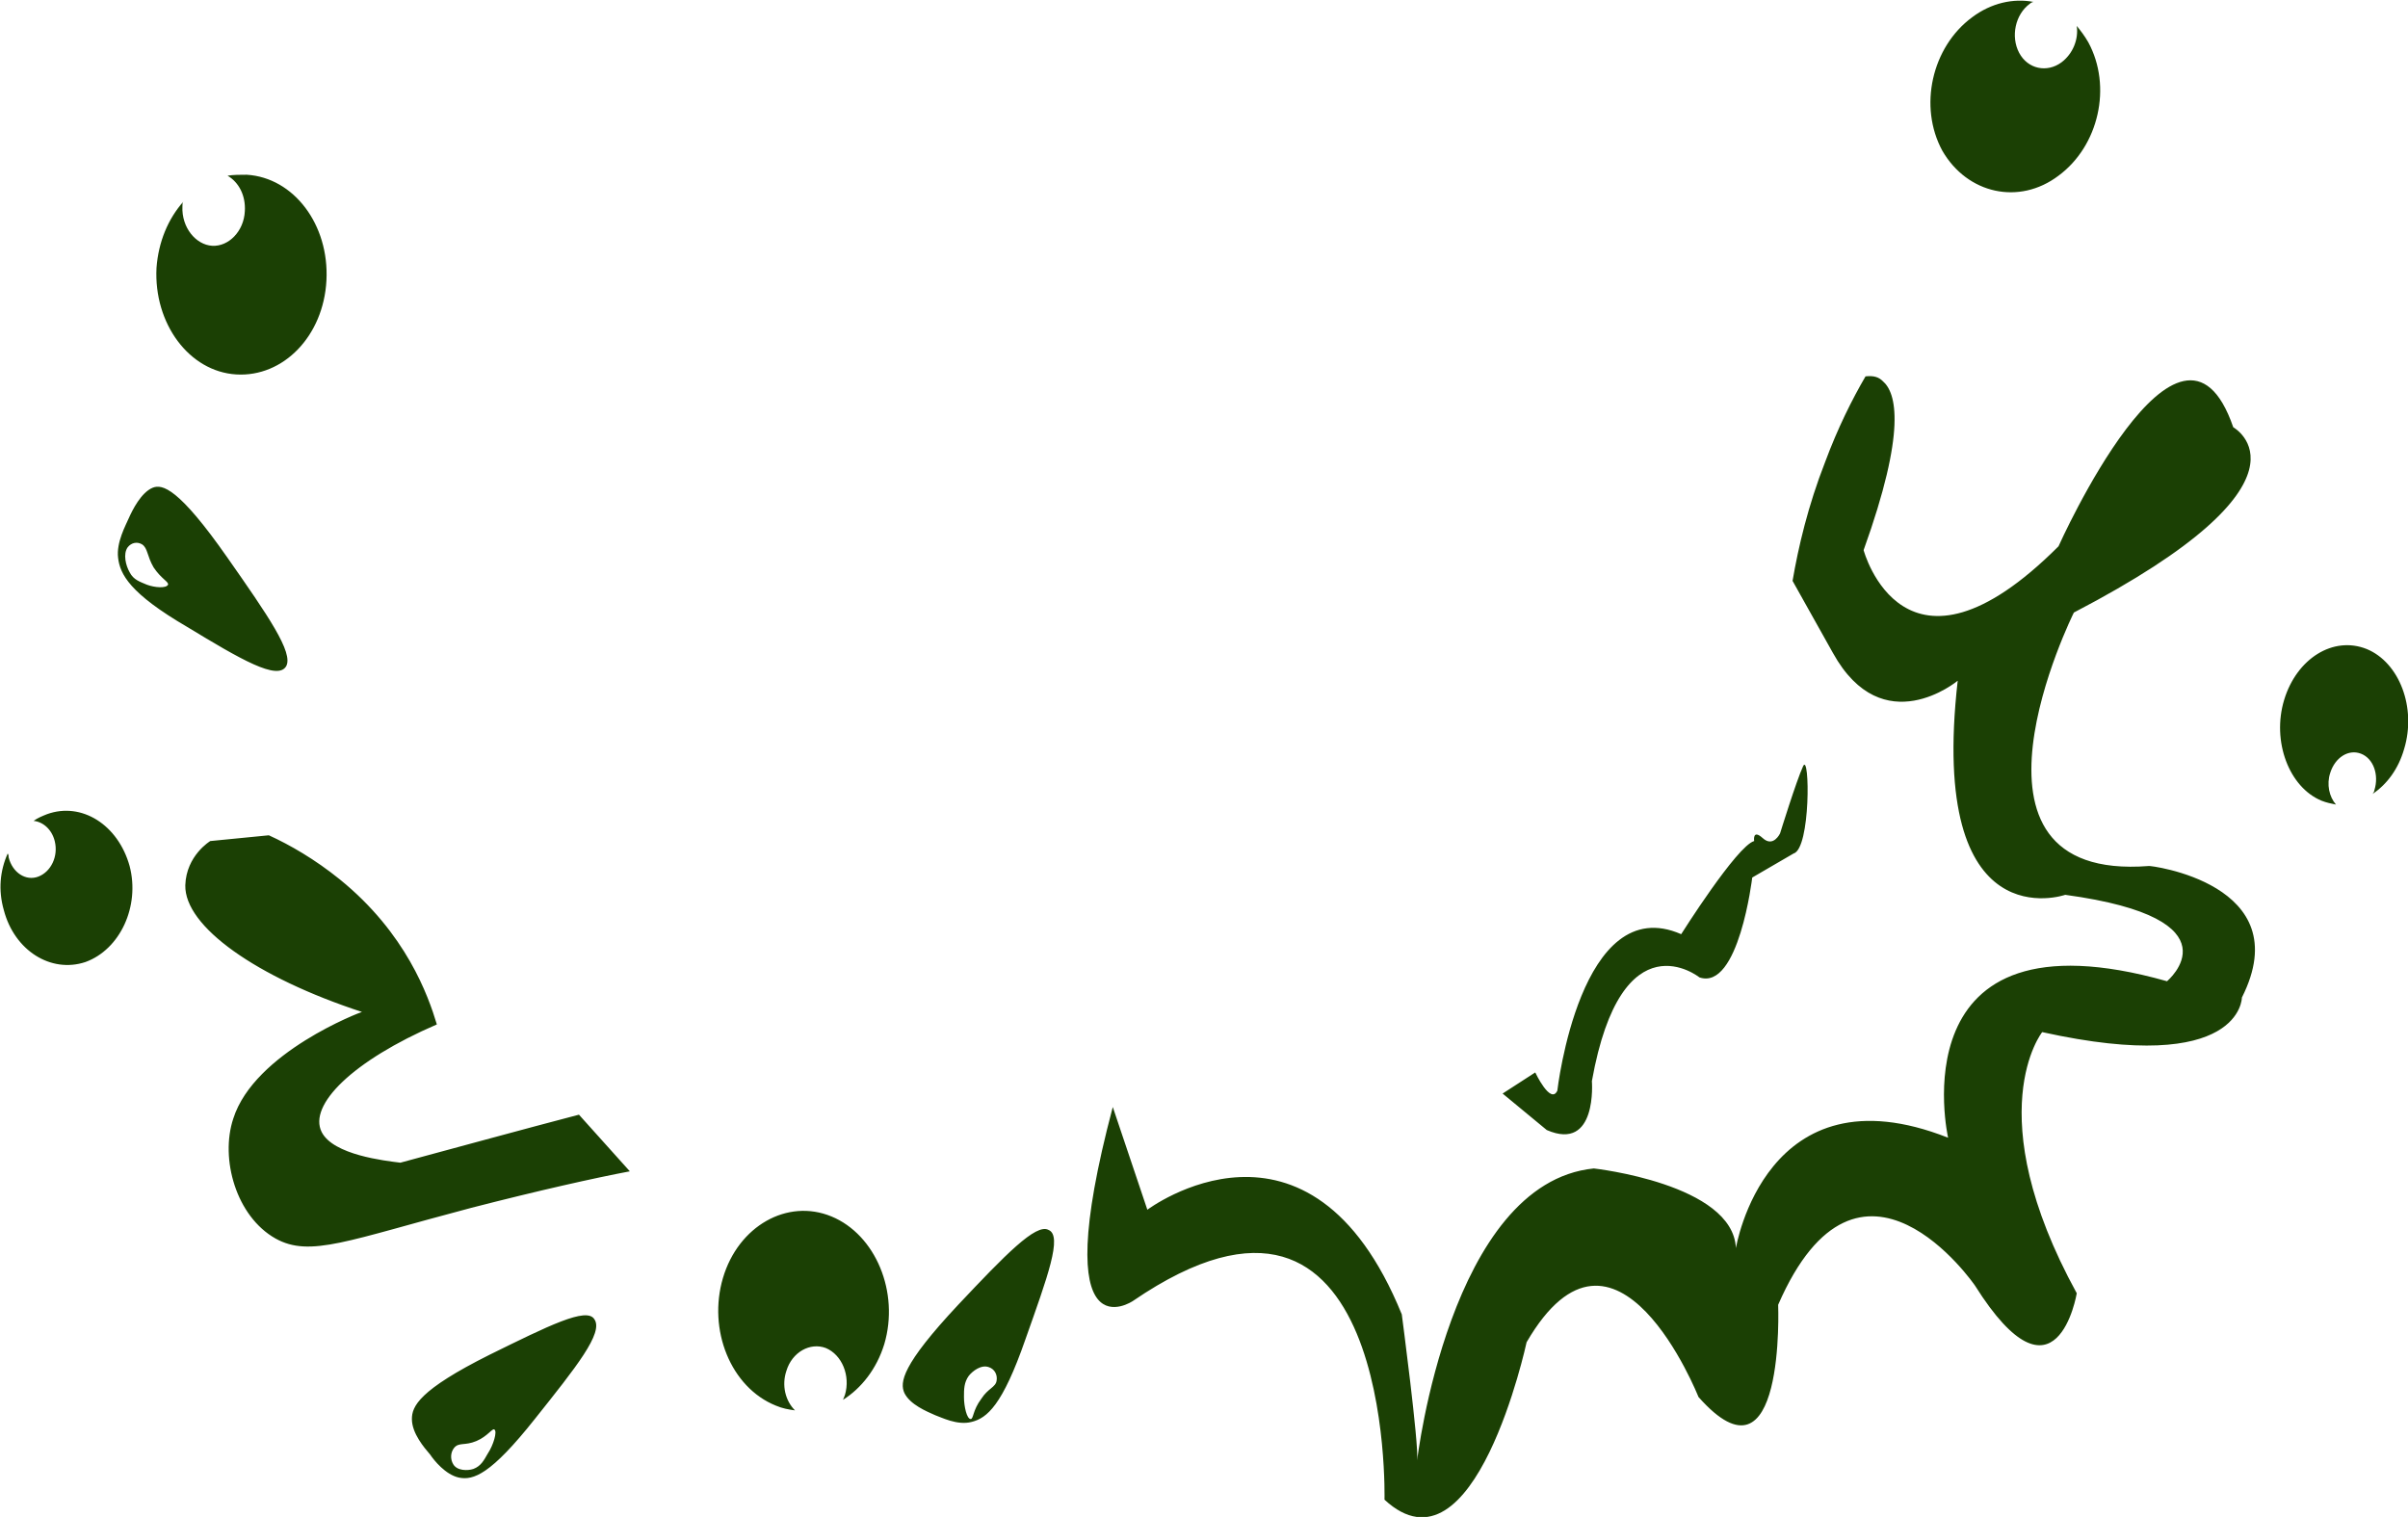 <svg version="1.1" id="图层_1" x="0px" y="0px" width="250.8px" height="158px" viewBox="0 0 250.8 158" enable-background="new 0 0 250.8 158" xml:space="preserve" xmlns="http://www.w3.org/2000/svg" xmlns:xlink="http://www.w3.org/1999/xlink" xmlns:xml="http://www.w3.org/XML/1998/namespace">
  <path fill="#1B4004" d="M16.3,27.9c0.2-2.7,1.2-5.1,2.8-6.9C19,21.1,19,21.3,19,21.5c-0.1,2.2,1.4,4,3.1,4.1
	c1.7,0.1,3.3-1.5,3.4-3.6c0.1-1.6-0.6-3-1.8-3.7c0.6-0.1,1.3-0.1,2-0.1c4.9,0.3,8.6,5.2,8.3,11s-4.5,10.1-9.4,9.8
	C19.7,38.7,16,33.7,16.3,27.9z M19.5,65.3c-6-3.5-7-5.5-7.2-7.2c-0.2-1.6,0.8-3.4,1.1-4.1c0.4-0.9,1.3-2.7,2.5-3.2
	c1-0.4,2.7,0,7.8,7.3c4.2,6,6.9,9.9,6.1,11.3C28.9,70.9,25.1,68.7,19.5,65.3z M17.5,60.9c0.1-0.3-0.7-0.6-1.5-1.8
	c-0.7-1.2-0.6-2-1.2-2.4c-0.5-0.3-1.1-0.2-1.5,0.3c-0.5,0.7-0.2,1.9,0.2,2.6c0.4,0.8,1.1,1,1.8,1.3C16.1,61.2,17.3,61.3,17.5,60.9z
	 M214.4,18.3c4.2-3.1,5.6-9.3,3.1-13.9c-0.4-0.7-0.8-1.2-1.2-1.7c0.2,1.4-0.4,2.9-1.6,3.8c-1.5,1.1-3.5,0.7-4.4-1
	c-0.9-1.7-0.4-4,1.1-5.1c0.1-0.1,0.3-0.2,0.4-0.2c-2.1-0.4-4.4,0.1-6.4,1.6c-4.2,3.1-5.6,9.3-3.1,13.9
	C204.9,20.2,210.3,21.4,214.4,18.3z M165.8,112.6c3.1-17.3,11.2-10.8,11.2-10.8c4.1,1.4,5.5-10.4,5.5-10.4l4.3-2.5
	c1.8-0.5,1.7-10.6,1-9.1c-0.7,1.5-2.4,7-2.4,7s-0.7,1.5-1.8,0.5c-1.1-1-0.9,0.3-0.9,0.3c-1.8,0.5-7.6,9.7-7.6,9.7
	c-10.5-4.6-12.9,16.3-12.9,16.3c-0.7,1.5-2.3-1.9-2.3-1.9l-3.4,2.2l4.6,3.8C166.4,120,165.8,112.6,165.8,112.6z M4.9,84.8
	c-0.5,0.2-1,0.4-1.4,0.7c1,0.1,1.9,0.9,2.2,2.1c0.4,1.6-0.4,3.2-1.7,3.7s-2.7-0.4-3.1-2c0-0.1,0-0.3-0.1-0.4c-0.8,1.8-1,3.8-0.4,5.9
	c1.1,4.2,4.9,6.6,8.5,5.4c3.6-1.3,5.7-5.8,4.6-10C12.3,85.9,8.5,83.5,4.9,84.8z M61.9,137.4c1,1.4-1.9,5-6.2,10.4
	c-4.6,5.8-6.4,6.4-7.9,6.1c-1.4-0.3-2.6-1.8-3-2.4c-0.6-0.7-1.9-2.2-1.9-3.7c0-1.3,0.7-3,8.1-6.7C57.1,138.1,61.1,136.1,61.9,137.4z
	 M51.5,148.9c-0.2-0.2-0.7,0.7-1.9,1.2c-1.2,0.5-1.8,0.1-2.3,0.7c-0.4,0.5-0.4,1.2-0.1,1.7c0.4,0.7,1.5,0.7,2.1,0.5
	c0.8-0.3,1.1-0.9,1.5-1.6C51.4,150.5,51.8,149.1,51.5,148.9z M223.8,90.2C202,91.9,216,63.8,216,63.8c26.5-13.8,16.6-19.3,16.6-19.3
	c-5.5-16-18.2,12.4-18.2,12.4c-16.1,16.1-20.3,0.4-20.3,0.4c4.5-12.5,3.4-16.4,2-17.6c-0.4-0.4-0.9-0.6-1.8-0.5
	c-1.4,2.4-2.9,5.4-4.2,8.9c-1.8,4.6-2.8,8.9-3.4,12.4l4.2,7.5c5.2,9.4,13,2.9,13,2.9c-3.1,27.3,11.2,22.3,11.2,22.3
	c18.4,2.5,10.6,9,10.6,9c-28.3-8-22.8,16.3-22.8,16.3c-19-7.5-22.1,11.5-22.1,11.5c-0.3-6.7-14.8-8.3-14.8-8.3
	c-15,1.5-18.4,30.4-18.4,30.4c0.2-1.6-1.6-15.2-1.6-15.2c-9.6-23.6-26.5-10.9-26.5-10.9l-3.6-10.7c-7,26.4,2.1,20.2,2.1,20.2
	c27.2-18.6,26.2,20.7,26.2,20.7c9.4,8.7,14.8-16.4,14.8-16.4c9.3-16,17.9,5.7,17.9,5.7c9.1,10.3,8.3-9.6,8.3-9.6
	c8.5-19.5,20.5-2,20.5-2c8.5,13.5,10.6,0.8,10.6,0.8c-10.3-18.8-3.6-27.2-3.6-27.2c20.8,4.6,20.8-3.6,20.8-3.6
	C239.5,92,223.7,90.1,223.8,90.2z M246.5,67.6c-3.5-1.4-7.3,1-8.6,5.3c-1.3,4.3,0.5,9.1,3.9,10.5c0.5,0.2,1,0.3,1.5,0.4
	c-0.7-0.8-1-2.1-0.6-3.3c0.5-1.6,1.9-2.5,3.2-2c1.3,0.5,1.9,2.2,1.4,3.8c0,0.1-0.1,0.3-0.2,0.4c1.5-1,2.7-2.6,3.3-4.7
	C251.7,73.7,249.9,69,246.5,67.6z M106.8,139.5c-2.4,6.9-4,8.2-5.6,8.6c-1.5,0.4-3.2-0.5-3.8-0.7c-0.9-0.4-2.6-1.1-3.2-2.3
	c-0.5-1.1-0.3-2.9,5.6-9.2c4.9-5.2,8.1-8.5,9.4-7.8C110.7,128.7,109.1,133,106.8,139.5z M103,142.4c-0.8-0.3-1.7,0.4-2.1,0.9
	c-0.5,0.7-0.5,1.4-0.5,2.2c0,1,0.3,2.3,0.7,2.3c0.3,0,0.2-0.9,1.1-2.1c0.7-1.1,1.5-1.2,1.6-1.9C103.9,143.2,103.6,142.6,103,142.4z
	 M41.7,121.1c-1.6-0.2-7-0.8-8.2-3.2c-1.4-2.8,3.2-7.4,12-11.2c-0.9-3-3.2-9.5-10.1-15.1C32.8,89.5,30.2,88,28,87
	c-2,0.2-4.1,0.4-6.1,0.6c0,0-2.5,1.5-2.6,4.6c-0.1,4.3,7.4,9.6,18.4,13.2c-0.1,0-11.2,4.2-13.4,11.1c-1.4,4.2,0.3,10.2,4.4,12.5
	c3.6,2,7.5,0.2,20.4-3.2c7-1.8,12.8-3.1,16.5-3.8l-5.3-5.9C54.2,117.7,48,119.4,41.7,121.1z M86.6,126.7c-4.6-1.9-9.7,1-11.3,6.4
	c-1.6,5.4,0.8,11.4,5.5,13.3c0.7,0.3,1.3,0.4,2,0.5c-1-1-1.4-2.6-0.9-4.1c0.6-2,2.5-3,4.1-2.4c1.7,0.7,2.6,2.9,2,4.9
	c-0.1,0.2-0.1,0.3-0.2,0.5c1.9-1.2,3.5-3.2,4.3-5.8C93.7,134.6,91.2,128.6,86.6,126.7z" class="color c1"/>
</svg>
